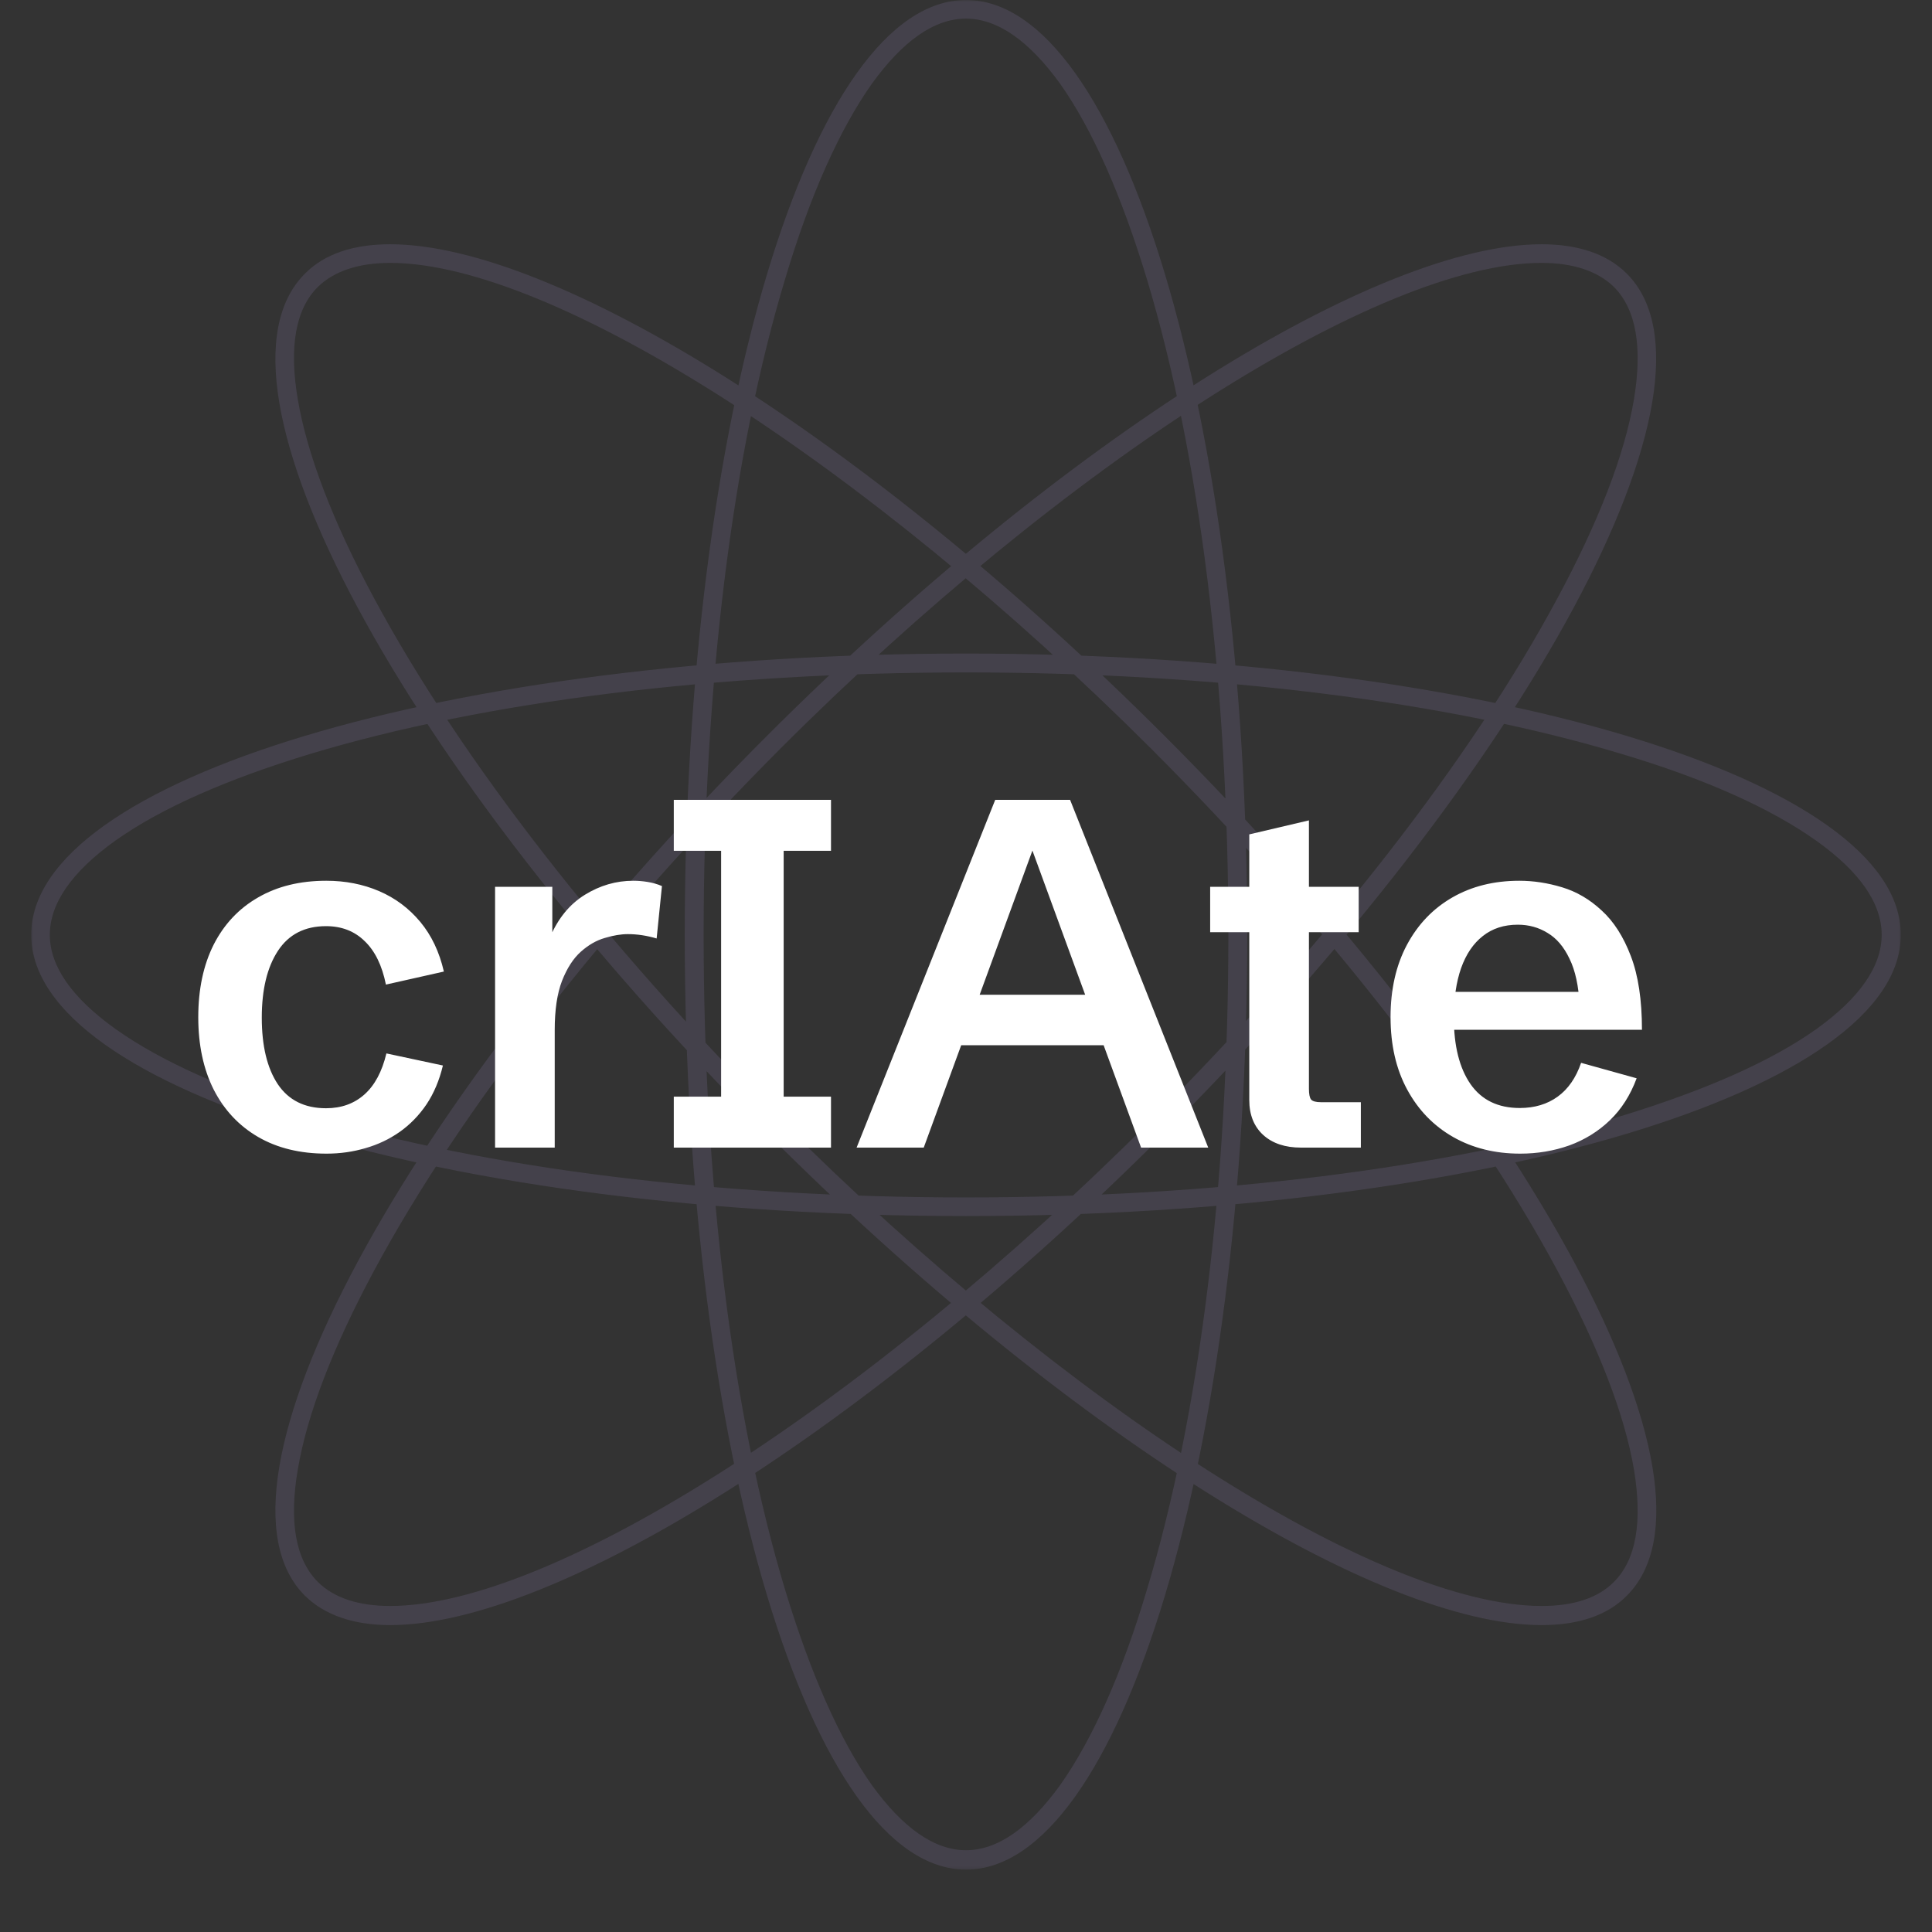 <svg width="500" height="500" viewBox="0 0 500 500" fill="none" xmlns="http://www.w3.org/2000/svg">
<rect x="0" y="0" width="500" height="500" fill="#333333" stroke="none"/>
<mask id="mask0_68_2654" style="mask-type:luminance" maskUnits="userSpaceOnUse" x="8" y="0" width="484" height="484">
<path d="M8.073 0H491.927V483.854H8.073V0Z" fill="white"/>
</mask>
<g mask="url(#mask0_68_2654)">
<path d="M250 4.818C258.138 4.818 266.341 10.547 274.414 21.745C282.682 33.464 290.234 50.521 296.81 72.201C310.482 117.513 317.904 177.669 317.904 241.862C317.904 305.99 310.482 366.276 296.81 411.458C290.365 433.138 282.682 450.195 274.414 461.914C266.341 473.112 258.138 478.841 250 478.841C241.862 478.841 233.659 473.112 225.586 461.914C217.318 450.195 209.766 433.138 203.19 411.458C189.518 366.211 182.096 305.99 182.096 241.862C182.096 177.669 189.518 117.383 203.19 72.201C209.635 50.521 217.318 33.464 225.586 21.745C233.659 10.547 241.797 4.818 250 4.818ZM250 0C209.831 0 177.214 108.268 177.214 241.927C177.214 375.586 209.831 483.854 250 483.854C290.169 483.854 322.786 375.586 322.786 241.927C322.786 108.268 290.169 0 250 0ZM398.958 68.034C407.161 68.034 413.477 70.182 417.643 74.219C423.437 80.013 425.13 89.779 422.852 103.451C420.443 117.708 413.737 135.026 402.995 154.948C380.664 196.549 343.294 244.466 297.982 289.844C223.958 363.867 142.839 415.625 100.977 415.625C92.773 415.625 86.458 413.542 82.292 409.44C76.497 403.646 74.74 393.88 77.083 380.208C79.492 366.016 86.133 348.698 96.875 328.711C119.271 287.109 156.641 239.258 201.888 193.815C275.911 119.792 357.031 68.034 398.958 68.034ZM398.958 63.216C356.576 63.216 275.846 113.151 198.503 190.43C104.036 284.896 50.456 384.57 78.906 412.956C84.049 418.034 91.602 420.573 100.977 420.573C143.359 420.573 224.089 370.638 301.367 293.294C395.833 198.893 449.349 99.219 421.029 70.833C415.885 65.69 408.333 63.216 398.958 63.216ZM250 174.023C314.193 174.023 374.479 181.445 419.661 195.117C441.341 201.562 458.333 209.245 470.052 217.578C481.315 225.586 486.979 233.789 486.979 241.927C486.979 250.065 481.315 258.268 470.052 266.341C458.333 274.674 441.341 282.161 419.661 288.802C374.349 302.409 314.193 309.896 250 309.896C185.807 309.896 125.521 302.409 80.338 288.802C58.659 282.292 41.667 274.674 29.948 266.341C18.62 258.268 12.891 250.065 12.891 241.927C12.891 233.789 18.62 225.586 29.818 217.578C41.536 209.245 58.594 201.693 80.273 195.117C125.521 181.445 185.807 174.023 250 174.023ZM250 169.141C116.341 169.141 8.073 201.693 8.073 241.927C8.073 282.161 116.341 314.714 250 314.714C383.659 314.714 491.927 282.096 491.927 241.927C491.927 201.758 383.529 169.141 250 169.141ZM100.977 68.034C142.839 68.034 223.893 119.792 297.982 193.815C343.359 239.258 380.664 287.109 402.995 328.711C413.737 348.698 420.443 366.081 422.852 380.208C425.13 393.88 423.437 403.711 417.643 409.44C413.477 413.607 407.227 415.625 398.958 415.625C357.031 415.625 276.042 363.867 201.888 289.844C156.51 244.466 119.271 196.549 96.875 154.948C86.133 135.026 79.492 117.578 77.083 103.451C74.74 89.779 76.497 79.948 82.292 74.219C86.458 70.182 92.773 68.034 100.977 68.034ZM100.977 63.216C91.602 63.216 84.049 65.625 78.906 70.833C50.456 99.284 104.036 198.893 198.503 293.294C275.846 370.638 356.576 420.573 398.958 420.573C408.333 420.573 415.885 418.164 421.029 412.956C449.479 384.505 395.833 284.896 301.367 190.43C224.154 113.151 143.359 63.216 100.977 63.216Z" fill="#AA96DA" fill-opacity="0.15"/>
</g>
<path d="M84.5 298.562C77.667 298.562 71.771 297.125 66.812 294.25C61.854 291.375 58.021 287.292 55.312 282C52.646 276.708 51.312 270.458 51.312 263.25C51.312 256 52.646 249.729 55.312 244.438C58.021 239.146 61.854 235.083 66.812 232.25C71.771 229.375 77.646 227.938 84.438 227.938C89.396 227.938 93.958 228.833 98.125 230.625C102.292 232.417 105.833 235.062 108.75 238.562C111.667 242.062 113.708 246.354 114.875 251.438L99.875 254.812C98.875 249.854 97.042 246.104 94.375 243.562C91.75 240.979 88.417 239.688 84.375 239.688C78.875 239.688 74.729 241.812 71.938 246.062C69.146 250.312 67.75 256.083 67.75 263.375C67.75 270.667 69.125 276.396 71.875 280.562C74.667 284.729 78.833 286.812 84.375 286.812C88.333 286.812 91.646 285.625 94.312 283.25C96.979 280.875 98.875 277.333 100 272.625L114.625 275.75C113.708 279.583 112.292 282.938 110.375 285.812C108.458 288.646 106.146 291.021 103.438 292.938C100.771 294.812 97.833 296.208 94.625 297.125C91.417 298.083 88.042 298.562 84.5 298.562ZM128.125 297V229.5H142.938V244.375L142.375 242.5C144.458 237.625 147.458 233.979 151.375 231.562C155.292 229.146 159.458 227.938 163.875 227.938C165.125 227.938 166.375 228.042 167.625 228.25C168.917 228.458 170.146 228.812 171.312 229.312L169.938 242.875C167.396 242.125 164.917 241.75 162.5 241.75C160.708 241.75 158.708 242.083 156.5 242.75C154.333 243.375 152.271 244.562 150.312 246.312C148.354 248.062 146.729 250.583 145.438 253.875C144.188 257.125 143.562 261.354 143.562 266.562V297H128.125ZM174.375 297V283.812H186.625V220.188H174.375V207H215.062V220.188H202.812V283.812H215.062V297H174.375ZM221.688 297L257.562 207H276.938L312.688 297H295.312L267.188 220.125L239.062 297H221.688ZM243.062 270.5V257.438H291.188V270.5H243.062ZM336.688 297C332.604 297 329.354 295.917 326.938 293.75C324.521 291.542 323.312 288.521 323.312 284.688V241.25H313.188V229.5H323.312V215.938L338.75 212.312V229.5H351.625V241.25H338.75V281.75C338.75 283.167 338.938 284.104 339.312 284.562C339.729 285.021 340.583 285.25 341.875 285.25H352.188V297H336.688ZM393.438 298.562C386.896 298.562 381.104 297.125 376.062 294.25C371.021 291.375 367.062 287.292 364.188 282C361.312 276.708 359.875 270.458 359.875 263.25C359.875 256.042 361.292 249.792 364.125 244.5C366.958 239.208 370.875 235.125 375.875 232.25C380.875 229.375 386.646 227.938 393.188 227.938C396.854 227.938 400.542 228.5 404.25 229.625C408 230.75 411.417 232.75 414.5 235.625C417.625 238.458 420.146 242.396 422.062 247.438C423.979 252.438 424.938 258.792 424.938 266.5H369.812V256.688H411.188L408.812 260.25C408.562 255.208 407.688 251.167 406.188 248.125C404.729 245.042 402.833 242.812 400.5 241.438C398.208 240.021 395.646 239.312 392.812 239.312C389.229 239.312 386.208 240.292 383.75 242.25C381.292 244.167 379.417 246.938 378.125 250.562C376.875 254.146 376.25 258.396 376.25 263.312C376.25 270.646 377.688 276.396 380.562 280.562C383.438 284.688 387.688 286.75 393.312 286.75C397.146 286.75 400.417 285.771 403.125 283.812C405.833 281.854 407.854 278.938 409.188 275.062L423.562 279.062C421.938 283.438 419.625 287.062 416.625 289.938C413.625 292.812 410.125 294.979 406.125 296.438C402.125 297.854 397.896 298.562 393.438 298.562Z" fill="white"/>
</svg>
